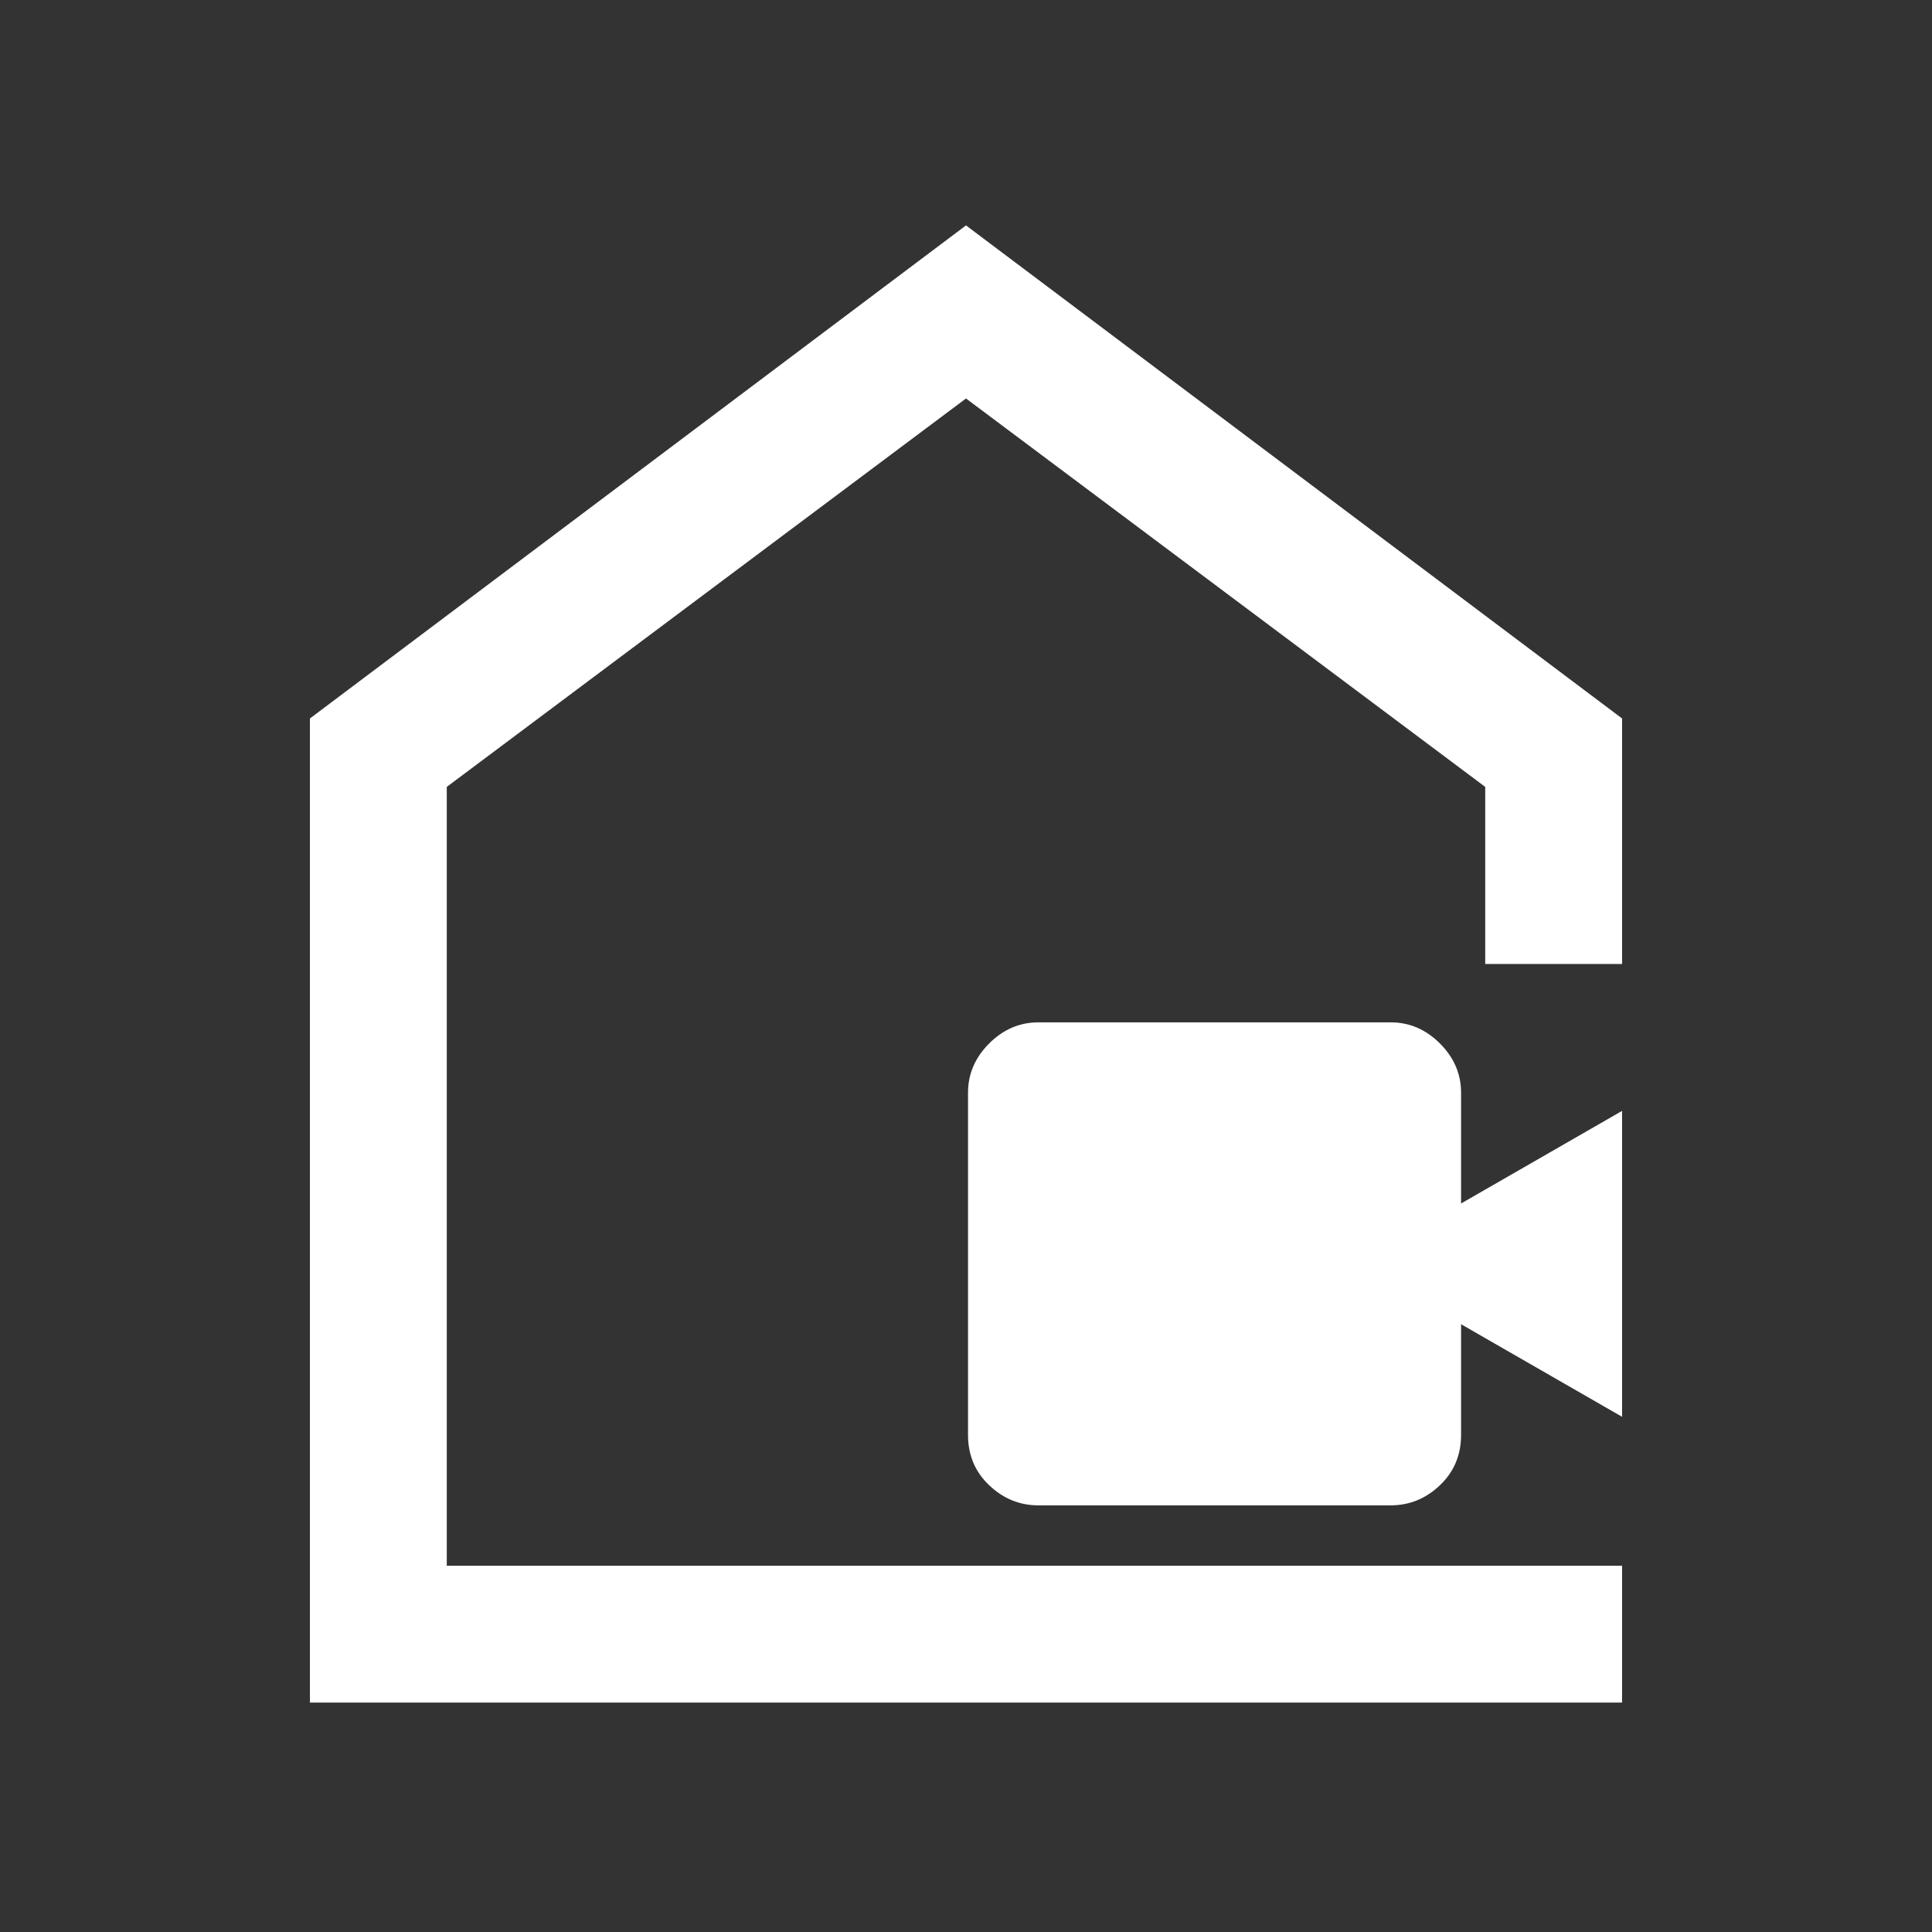 <svg xmlns="http://www.w3.org/2000/svg" height="48" width="48"><rect width="100%" height="100%" fill="#333333" stroke="none"/><path fill="#FFFFFF" d="M25.8 37.4Q25.1 37.4 24.575 36.9Q24.05 36.4 24.05 35.65V27.15Q24.05 26.45 24.575 25.925Q25.1 25.4 25.8 25.4H34.55Q35.25 25.4 35.775 25.925Q36.3 26.45 36.3 27.15V29.9L40.3 27.6V35.2L36.3 32.9V35.65Q36.3 36.4 35.775 36.9Q35.25 37.4 34.55 37.4ZM7.7 42.3V17.85L24 5.6L40.3 17.85V23.95H36.9V19.55L24 9.9L11.1 19.55V38.9H40.3V42.3ZM24 24.25Q24 24.25 24 24.25Q24 24.25 24 24.25Q24 24.25 24 24.25Q24 24.25 24 24.25Z"/></svg>